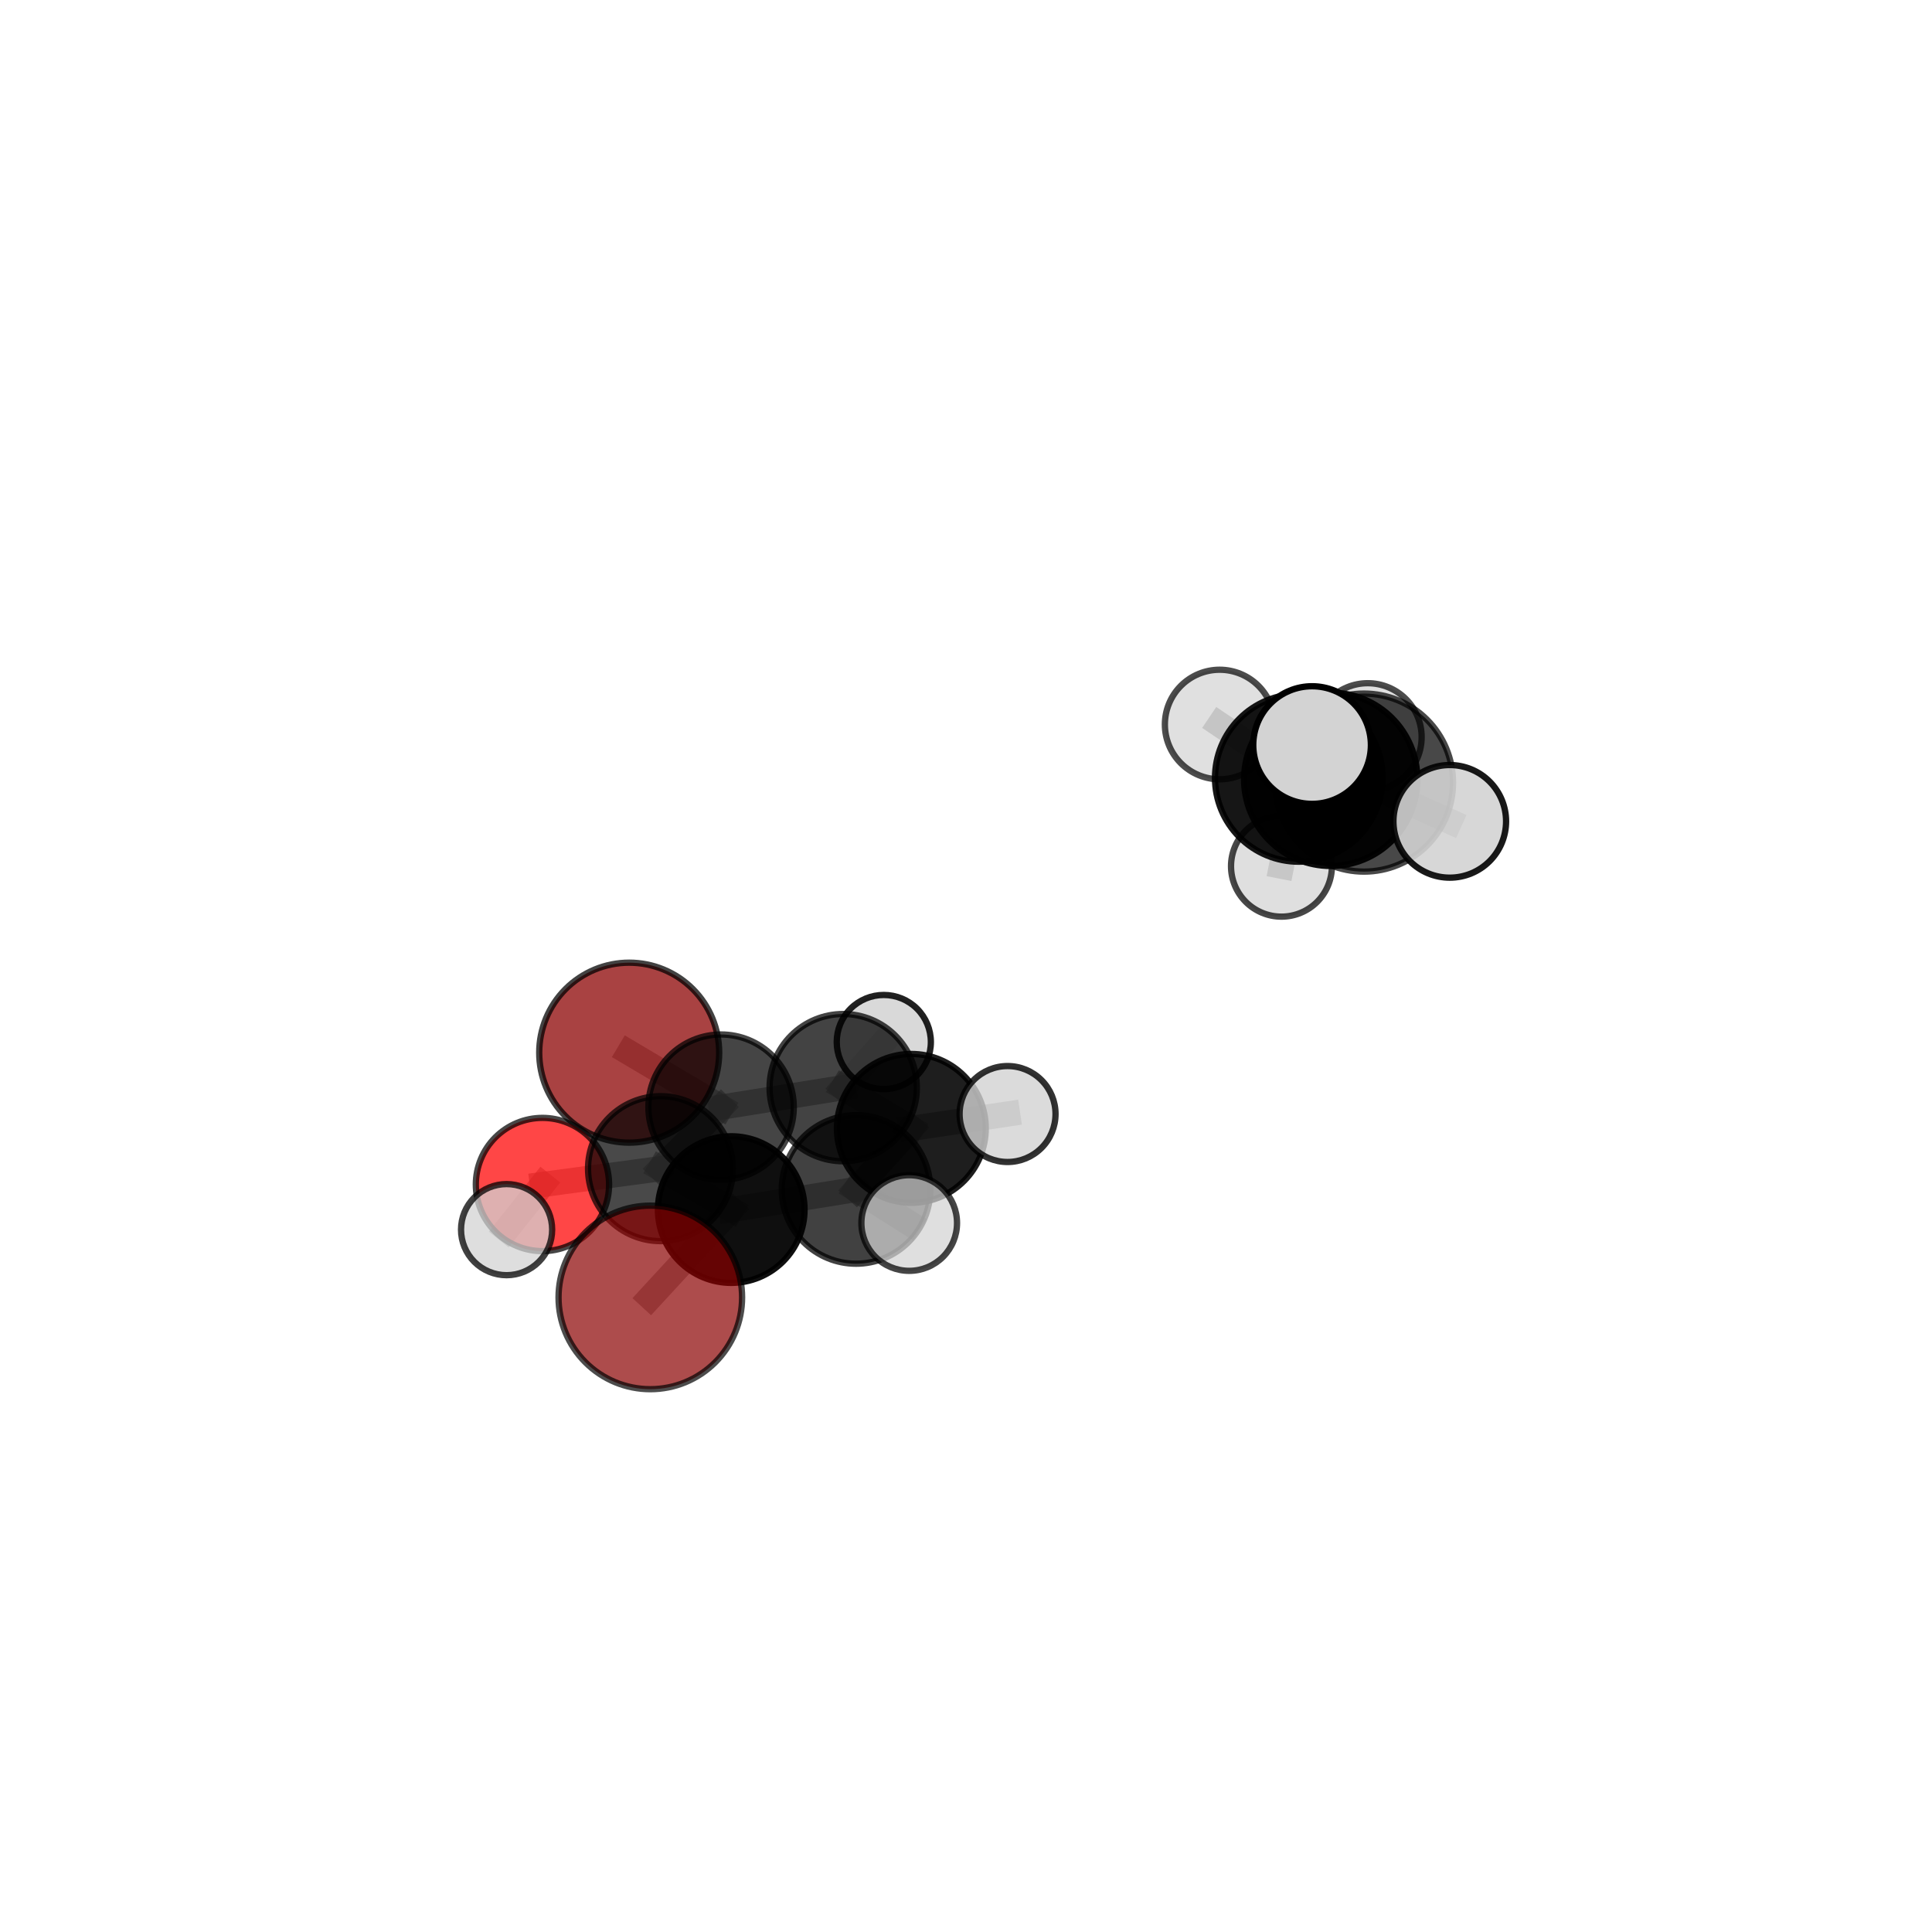<?xml version="1.0" encoding="utf-8" standalone="no"?>
<!DOCTYPE svg PUBLIC "-//W3C//DTD SVG 1.1//EN"
  "http://www.w3.org/Graphics/SVG/1.1/DTD/svg11.dtd">
<svg xmlns:xlink="http://www.w3.org/1999/xlink" width="153pt" height="153pt" viewBox="0 0 153 153" xmlns="http://www.w3.org/2000/svg" version="1.1">
 <defs>
  <style type="text/css">*{stroke-linejoin: round; stroke-linecap: butt}</style>
 </defs>
 <g id="figure_1">
  <g id="patch_1">
   <path d="M 0 153 
L 153 153 
L 153 0 
L 0 0 
L 0 153 
z
" style="fill: none"/>
  </g>
  <g id="patch_2">
   <path d="M 7.2 145.8 
L 145.8 145.8 
L 145.8 7.2 
L 7.2 7.2 
L 7.2 145.8 
z
" style="fill: none"/>
  </g>
  <g id="axes_1">
   <g id="line2d_1">
    <path d="M 49.828 83.363 
L 57.104 87.68 
" clip-path="url(#p47988ebffc)" style="fill: none; stroke: #808080; stroke-opacity: 0.568; stroke-width: 2; stroke-linecap: square"/>
   </g>
   <g id="line2d_2">
    <path d="M 57.104 87.68 
L 52.307 92.548 
" clip-path="url(#p47988ebffc)" style="fill: none; stroke: #808080; stroke-opacity: 0.573; stroke-width: 2; stroke-linecap: square"/>
   </g>
   <g id="line2d_3">
    <path d="M 51.501 102.745 
L 57.909 95.789 
" clip-path="url(#p47988ebffc)" style="fill: none; stroke: #808080; stroke-opacity: 0.579; stroke-width: 2; stroke-linecap: square"/>
   </g>
   <g id="line2d_4">
    <path d="M 57.909 95.789 
L 52.307 92.548 
" clip-path="url(#p47988ebffc)" style="fill: none; stroke: #808080; stroke-opacity: 0.576; stroke-width: 2; stroke-linecap: square"/>
   </g>
   <g id="line2d_5">
    <path d="M 42.959 93.804 
L 52.307 92.548 
" clip-path="url(#p47988ebffc)" style="fill: none; stroke: #808080; stroke-opacity: 0.567; stroke-width: 2; stroke-linecap: square"/>
   </g>
   <g id="line2d_6">
    <path d="M 42.959 93.804 
L 40.119 97.378 
" clip-path="url(#p47988ebffc)" style="fill: none; stroke: #808080; stroke-opacity: 0.561; stroke-width: 2; stroke-linecap: square"/>
   </g>
   <g id="line2d_7">
    <path d="M 105.385 61.715 
L 102.857 61.605 
" clip-path="url(#p47988ebffc)" style="fill: none; stroke: #808080; stroke-opacity: 0.714; stroke-width: 2; stroke-linecap: square"/>
   </g>
   <g id="line2d_8">
    <path d="M 105.385 61.715 
L 108.019 61.976 
" clip-path="url(#p47988ebffc)" style="fill: none; stroke: #808080; stroke-opacity: 0.746; stroke-width: 2; stroke-linecap: square"/>
   </g>
   <g id="line2d_9">
    <path d="M 102.857 61.605 
L 108.316 58.373 
" clip-path="url(#p47988ebffc)" style="fill: none; stroke: #808080; stroke-opacity: 0.7; stroke-width: 2; stroke-linecap: square"/>
   </g>
   <g id="line2d_10">
    <path d="M 102.857 61.605 
L 101.482 68.597 
" clip-path="url(#p47988ebffc)" style="fill: none; stroke: #808080; stroke-opacity: 0.669; stroke-width: 2; stroke-linecap: square"/>
   </g>
   <g id="line2d_11">
    <path d="M 102.857 61.605 
L 96.588 57.376 
" clip-path="url(#p47988ebffc)" style="fill: none; stroke: #808080; stroke-opacity: 0.709; stroke-width: 2; stroke-linecap: square"/>
   </g>
   <g id="line2d_12">
    <path d="M 108.019 61.976 
L 103.907 59.004 
" clip-path="url(#p47988ebffc)" style="fill: none; stroke: #808080; stroke-opacity: 0.78; stroke-width: 2; stroke-linecap: square"/>
   </g>
   <g id="line2d_13">
    <path d="M 108.019 61.976 
L 114.81 65.045 
" clip-path="url(#p47988ebffc)" style="fill: none; stroke: #808080; stroke-opacity: 0.755; stroke-width: 2; stroke-linecap: square"/>
   </g>
   <g id="line2d_14">
    <path d="M 72.171 89.359 
L 67.793 94.195 
" clip-path="url(#p47988ebffc)" style="fill: none; stroke: #808080; stroke-opacity: 0.591; stroke-width: 2; stroke-linecap: square"/>
   </g>
   <g id="line2d_15">
    <path d="M 72.171 89.359 
L 66.776 86.133 
" clip-path="url(#p47988ebffc)" style="fill: none; stroke: #808080; stroke-opacity: 0.588; stroke-width: 2; stroke-linecap: square"/>
   </g>
   <g id="line2d_16">
    <path d="M 72.171 89.359 
L 79.791 88.222 
" clip-path="url(#p47988ebffc)" style="fill: none; stroke: #808080; stroke-opacity: 0.595; stroke-width: 2; stroke-linecap: square"/>
   </g>
   <g id="line2d_17">
    <path d="M 67.793 94.195 
L 57.909 95.789 
" clip-path="url(#p47988ebffc)" style="fill: none; stroke: #808080; stroke-opacity: 0.585; stroke-width: 2; stroke-linecap: square"/>
   </g>
   <g id="line2d_18">
    <path d="M 67.793 94.195 
L 72.003 96.854 
" clip-path="url(#p47988ebffc)" style="fill: none; stroke: #808080; stroke-opacity: 0.593; stroke-width: 2; stroke-linecap: square"/>
   </g>
   <g id="line2d_19">
    <path d="M 66.776 86.133 
L 57.104 87.68 
" clip-path="url(#p47988ebffc)" style="fill: none; stroke: #808080; stroke-opacity: 0.579; stroke-width: 2; stroke-linecap: square"/>
   </g>
   <g id="line2d_20">
    <path d="M 66.776 86.133 
L 69.99 82.52 
" clip-path="url(#p47988ebffc)" style="fill: none; stroke: #808080; stroke-opacity: 0.584; stroke-width: 2; stroke-linecap: square"/>
   </g>
   <g id="Path3DCollection_1">
    <path d="M 108.316 62.641 
C 109.448 62.641 110.533 62.191 111.334 61.391 
C 112.134 60.59 112.584 59.505 112.584 58.373 
C 112.584 57.241 112.134 56.155 111.334 55.354 
C 110.533 54.554 109.448 54.104 108.316 54.104 
C 107.184 54.104 106.098 54.554 105.297 55.354 
C 104.497 56.155 104.047 57.241 104.047 58.373 
C 104.047 59.505 104.497 60.59 105.297 61.391 
C 106.098 62.191 107.184 62.641 108.316 62.641 
z
" clip-path="url(#p47988ebffc)" style="fill: #d3d3d3; fill-opacity: 0.703; stroke: #000000; stroke-opacity: 0.703; stroke-width: 0.5"/>
    <path d="M 101.482 72.591 
C 102.541 72.591 103.558 72.171 104.307 71.422 
C 105.056 70.672 105.477 69.656 105.477 68.597 
C 105.477 67.538 105.056 66.522 104.307 65.773 
C 103.558 65.023 102.541 64.603 101.482 64.603 
C 100.423 64.603 99.407 65.023 98.658 65.773 
C 97.909 66.522 97.488 67.538 97.488 68.597 
C 97.488 69.656 97.909 70.672 98.658 71.422 
C 99.407 72.171 100.423 72.591 101.482 72.591 
z
" clip-path="url(#p47988ebffc)" style="fill: #d3d3d3; fill-opacity: 0.722; stroke: #000000; stroke-opacity: 0.722; stroke-width: 0.5"/>
    <path d="M 96.588 61.714 
C 97.738 61.714 98.842 61.257 99.655 60.443 
C 100.469 59.63 100.926 58.526 100.926 57.376 
C 100.926 56.225 100.469 55.122 99.655 54.308 
C 98.842 53.495 97.738 53.038 96.588 53.038 
C 95.437 53.038 94.334 53.495 93.52 54.308 
C 92.707 55.122 92.25 56.225 92.25 57.376 
C 92.25 58.526 92.707 59.63 93.52 60.443 
C 94.334 61.257 95.437 61.714 96.588 61.714 
z
" clip-path="url(#p47988ebffc)" style="fill: #d3d3d3; fill-opacity: 0.702; stroke: #000000; stroke-opacity: 0.702; stroke-width: 0.5"/>
    <path d="M 102.857 68.242 
C 104.617 68.242 106.305 67.543 107.55 66.298 
C 108.795 65.053 109.494 63.365 109.494 61.605 
C 109.494 59.844 108.795 58.156 107.55 56.911 
C 106.305 55.666 104.617 54.967 102.857 54.967 
C 101.096 54.967 99.408 55.666 98.163 56.911 
C 96.918 58.156 96.219 59.844 96.219 61.605 
C 96.219 63.365 96.918 65.053 98.163 66.298 
C 99.408 67.543 101.096 68.242 102.857 68.242 
z
" clip-path="url(#p47988ebffc)" style="fill-opacity: 0.914; stroke: #000000; stroke-opacity: 0.914; stroke-width: 0.5"/>
    <path d="M 49.828 90.49 
C 51.718 90.49 53.531 89.739 54.867 88.402 
C 56.203 87.066 56.954 85.253 56.954 83.363 
C 56.954 81.473 56.203 79.661 54.867 78.324 
C 53.531 76.988 51.718 76.237 49.828 76.237 
C 47.938 76.237 46.125 76.988 44.789 78.324 
C 43.453 79.661 42.702 81.473 42.702 83.363 
C 42.702 85.253 43.453 87.066 44.789 88.402 
C 46.125 89.739 47.938 90.49 49.828 90.49 
z
" clip-path="url(#p47988ebffc)" style="fill: #8b0000; fill-opacity: 0.74; stroke: #000000; stroke-opacity: 0.74; stroke-width: 0.5"/>
    <path d="M 69.99 86.247 
C 70.978 86.247 71.927 85.855 72.626 85.156 
C 73.325 84.457 73.717 83.508 73.717 82.52 
C 73.717 81.531 73.325 80.583 72.626 79.884 
C 71.927 79.185 70.978 78.793 69.99 78.793 
C 69.001 78.793 68.053 79.185 67.354 79.884 
C 66.655 80.583 66.263 81.531 66.263 82.52 
C 66.263 83.508 66.655 84.457 67.354 85.156 
C 68.053 85.855 69.001 86.247 69.99 86.247 
z
" clip-path="url(#p47988ebffc)" style="fill: #d3d3d3; fill-opacity: 0.871; stroke: #000000; stroke-opacity: 0.871; stroke-width: 0.5"/>
    <path d="M 105.385 68.578 
C 107.204 68.578 108.95 67.855 110.237 66.568 
C 111.524 65.281 112.247 63.535 112.247 61.715 
C 112.247 59.895 111.524 58.15 110.237 56.863 
C 108.95 55.576 107.204 54.853 105.385 54.853 
C 103.565 54.853 101.819 55.576 100.532 56.863 
C 99.245 58.15 98.522 59.895 98.522 61.715 
C 98.522 63.535 99.245 65.281 100.532 66.568 
C 101.819 67.855 103.565 68.578 105.385 68.578 
z
" clip-path="url(#p47988ebffc)" style="fill-opacity: 0.951; stroke: #000000; stroke-opacity: 0.951; stroke-width: 0.5"/>
    <path d="M 66.776 91.964 
C 68.322 91.964 69.805 91.35 70.899 90.256 
C 71.993 89.163 72.607 87.679 72.607 86.133 
C 72.607 84.586 71.993 83.103 70.899 82.009 
C 69.805 80.916 68.322 80.301 66.776 80.301 
C 65.229 80.301 63.746 80.916 62.652 82.009 
C 61.559 83.103 60.944 84.586 60.944 86.133 
C 60.944 87.679 61.559 89.163 62.652 90.256 
C 63.746 91.35 65.229 91.964 66.776 91.964 
z
" clip-path="url(#p47988ebffc)" style="fill-opacity: 0.738; stroke: #000000; stroke-opacity: 0.738; stroke-width: 0.5"/>
    <path d="M 57.104 93.436 
C 58.631 93.436 60.095 92.83 61.175 91.75 
C 62.254 90.671 62.861 89.206 62.861 87.68 
C 62.861 86.153 62.254 84.689 61.175 83.609 
C 60.095 82.53 58.631 81.923 57.104 81.923 
C 55.578 81.923 54.113 82.53 53.034 83.609 
C 51.954 84.689 51.348 86.153 51.348 87.68 
C 51.348 89.206 51.954 90.671 53.034 91.75 
C 54.113 92.83 55.578 93.436 57.104 93.436 
z
" clip-path="url(#p47988ebffc)" style="fill-opacity: 0.729; stroke: #000000; stroke-opacity: 0.729; stroke-width: 0.5"/>
    <path d="M 108.019 69.026 
C 109.889 69.026 111.683 68.283 113.005 66.961 
C 114.327 65.639 115.07 63.846 115.07 61.976 
C 115.07 60.106 114.327 58.312 113.005 56.99 
C 111.683 55.668 109.889 54.925 108.019 54.925 
C 106.149 54.925 104.356 55.668 103.034 56.99 
C 101.712 58.312 100.969 60.106 100.969 61.976 
C 100.969 63.846 101.712 65.639 103.034 66.961 
C 104.356 68.283 106.149 69.026 108.019 69.026 
z
" clip-path="url(#p47988ebffc)" style="fill-opacity: 0.717; stroke: #000000; stroke-opacity: 0.717; stroke-width: 0.5"/>
    <path d="M 42.959 99.08 
C 44.358 99.08 45.7 98.524 46.69 97.535 
C 47.679 96.545 48.235 95.203 48.235 93.804 
C 48.235 92.405 47.679 91.063 46.69 90.073 
C 45.7 89.084 44.358 88.528 42.959 88.528 
C 41.56 88.528 40.217 89.084 39.228 90.073 
C 38.239 91.063 37.683 92.405 37.683 93.804 
C 37.683 95.203 38.239 96.545 39.228 97.535 
C 40.217 98.524 41.56 99.08 42.959 99.08 
z
" clip-path="url(#p47988ebffc)" style="fill: #ff0000; fill-opacity: 0.725; stroke: #000000; stroke-opacity: 0.725; stroke-width: 0.5"/>
    <path d="M 52.307 98.287 
C 53.829 98.287 55.289 97.682 56.365 96.606 
C 57.441 95.53 58.046 94.07 58.046 92.548 
C 58.046 91.026 57.441 89.566 56.365 88.49 
C 55.289 87.414 53.829 86.809 52.307 86.809 
C 50.785 86.809 49.325 87.414 48.249 88.49 
C 47.172 89.566 46.568 91.026 46.568 92.548 
C 46.568 94.07 47.172 95.53 48.249 96.606 
C 49.325 97.682 50.785 98.287 52.307 98.287 
z
" clip-path="url(#p47988ebffc)" style="fill-opacity: 0.714; stroke: #000000; stroke-opacity: 0.714; stroke-width: 0.5"/>
    <path d="M 72.171 95.252 
C 73.734 95.252 75.233 94.631 76.338 93.526 
C 77.444 92.421 78.065 90.922 78.065 89.359 
C 78.065 87.796 77.444 86.297 76.338 85.192 
C 75.233 84.086 73.734 83.465 72.171 83.465 
C 70.608 83.465 69.109 84.086 68.004 85.192 
C 66.899 86.297 66.278 87.796 66.278 89.359 
C 66.278 90.922 66.899 92.421 68.004 93.526 
C 69.109 94.631 70.608 95.252 72.171 95.252 
z
" clip-path="url(#p47988ebffc)" style="fill-opacity: 0.88; stroke: #000000; stroke-opacity: 0.88; stroke-width: 0.5"/>
    <path d="M 79.791 92.021 
C 80.799 92.021 81.765 91.621 82.477 90.908 
C 83.19 90.196 83.59 89.229 83.59 88.222 
C 83.59 87.215 83.19 86.248 82.477 85.536 
C 81.765 84.824 80.799 84.423 79.791 84.423 
C 78.784 84.423 77.818 84.824 77.105 85.536 
C 76.393 86.248 75.993 87.215 75.993 88.222 
C 75.993 89.229 76.393 90.196 77.105 90.908 
C 77.818 91.621 78.784 92.021 79.791 92.021 
z
" clip-path="url(#p47988ebffc)" style="fill: #d3d3d3; fill-opacity: 0.801; stroke: #000000; stroke-opacity: 0.801; stroke-width: 0.5"/>
    <path d="M 114.81 69.505 
C 115.992 69.505 117.127 69.035 117.964 68.199 
C 118.8 67.362 119.27 66.228 119.27 65.045 
C 119.27 63.862 118.8 62.728 117.964 61.891 
C 117.127 61.055 115.992 60.585 114.81 60.585 
C 113.627 60.585 112.492 61.055 111.656 61.891 
C 110.819 62.728 110.349 63.862 110.349 65.045 
C 110.349 66.228 110.819 67.362 111.656 68.199 
C 112.492 69.035 113.627 69.505 114.81 69.505 
z
" clip-path="url(#p47988ebffc)" style="fill: #d3d3d3; fill-opacity: 0.9; stroke: #000000; stroke-opacity: 0.9; stroke-width: 0.5"/>
    <path d="M 103.907 63.662 
C 105.142 63.662 106.327 63.171 107.201 62.298 
C 108.074 61.424 108.565 60.239 108.565 59.004 
C 108.565 57.768 108.074 56.583 107.201 55.71 
C 106.327 54.836 105.142 54.345 103.907 54.345 
C 102.671 54.345 101.486 54.836 100.613 55.71 
C 99.739 56.583 99.248 57.768 99.248 59.004 
C 99.248 60.239 99.739 61.424 100.613 62.298 
C 101.486 63.171 102.671 63.662 103.907 63.662 
z
" clip-path="url(#p47988ebffc)" style="fill: #d3d3d3; stroke: #000000; stroke-width: 0.5"/>
    <path d="M 40.119 100.986 
C 41.076 100.986 41.993 100.606 42.67 99.93 
C 43.347 99.253 43.727 98.335 43.727 97.378 
C 43.727 96.421 43.347 95.503 42.67 94.827 
C 41.993 94.15 41.076 93.77 40.119 93.77 
C 39.162 93.77 38.244 94.15 37.567 94.827 
C 36.89 95.503 36.51 96.421 36.51 97.378 
C 36.51 98.335 36.89 99.253 37.567 99.93 
C 38.244 100.606 39.162 100.986 40.119 100.986 
z
" clip-path="url(#p47988ebffc)" style="fill: #d3d3d3; fill-opacity: 0.749; stroke: #000000; stroke-opacity: 0.749; stroke-width: 0.5"/>
    <path d="M 57.909 101.595 
C 59.448 101.595 60.925 100.983 62.014 99.894 
C 63.102 98.806 63.714 97.329 63.714 95.789 
C 63.714 94.25 63.102 92.773 62.014 91.684 
C 60.925 90.595 59.448 89.984 57.909 89.984 
C 56.369 89.984 54.892 90.595 53.803 91.684 
C 52.715 92.773 52.103 94.25 52.103 95.789 
C 52.103 97.329 52.715 98.806 53.803 99.894 
C 54.892 100.983 56.369 101.595 57.909 101.595 
z
" clip-path="url(#p47988ebffc)" style="fill-opacity: 0.938; stroke: #000000; stroke-opacity: 0.938; stroke-width: 0.5"/>
    <path d="M 67.793 100.077 
C 69.353 100.077 70.849 99.458 71.952 98.354 
C 73.055 97.251 73.675 95.755 73.675 94.195 
C 73.675 92.635 73.055 91.138 71.952 90.035 
C 70.849 88.932 69.353 88.312 67.793 88.312 
C 66.233 88.312 64.736 88.932 63.633 90.035 
C 62.53 91.138 61.91 92.635 61.91 94.195 
C 61.91 95.755 62.53 97.251 63.633 98.354 
C 64.736 99.458 66.233 100.077 67.793 100.077 
z
" clip-path="url(#p47988ebffc)" style="fill-opacity: 0.746; stroke: #000000; stroke-opacity: 0.746; stroke-width: 0.5"/>
    <path d="M 72.003 100.641 
C 73.008 100.641 73.971 100.242 74.681 99.532 
C 75.391 98.822 75.79 97.859 75.79 96.854 
C 75.79 95.85 75.391 94.887 74.681 94.176 
C 73.971 93.466 73.008 93.067 72.003 93.067 
C 70.999 93.067 70.035 93.466 69.325 94.176 
C 68.615 94.887 68.216 95.85 68.216 96.854 
C 68.216 97.859 68.615 98.822 69.325 99.532 
C 70.035 100.242 70.999 100.641 72.003 100.641 
z
" clip-path="url(#p47988ebffc)" style="fill: #d3d3d3; fill-opacity: 0.73; stroke: #000000; stroke-opacity: 0.73; stroke-width: 0.5"/>
    <path d="M 51.501 110.014 
C 53.428 110.014 55.277 109.248 56.64 107.885 
C 58.003 106.522 58.769 104.673 58.769 102.745 
C 58.769 100.818 58.003 98.969 56.64 97.605 
C 55.277 96.242 53.428 95.477 51.501 95.477 
C 49.573 95.477 47.724 96.242 46.361 97.605 
C 44.998 98.969 44.232 100.818 44.232 102.745 
C 44.232 104.673 44.998 106.522 46.361 107.885 
C 47.724 109.248 49.573 110.014 51.501 110.014 
z
" clip-path="url(#p47988ebffc)" style="fill: #8b0000; fill-opacity: 0.7; stroke: #000000; stroke-opacity: 0.7; stroke-width: 0.5"/>
   </g>
  </g>
 </g>
 <defs>
  <clipPath id="p47988ebffc">
   <rect x="7.2" y="7.2" width="138.6" height="138.6"/>
  </clipPath>
 </defs>
</svg>
